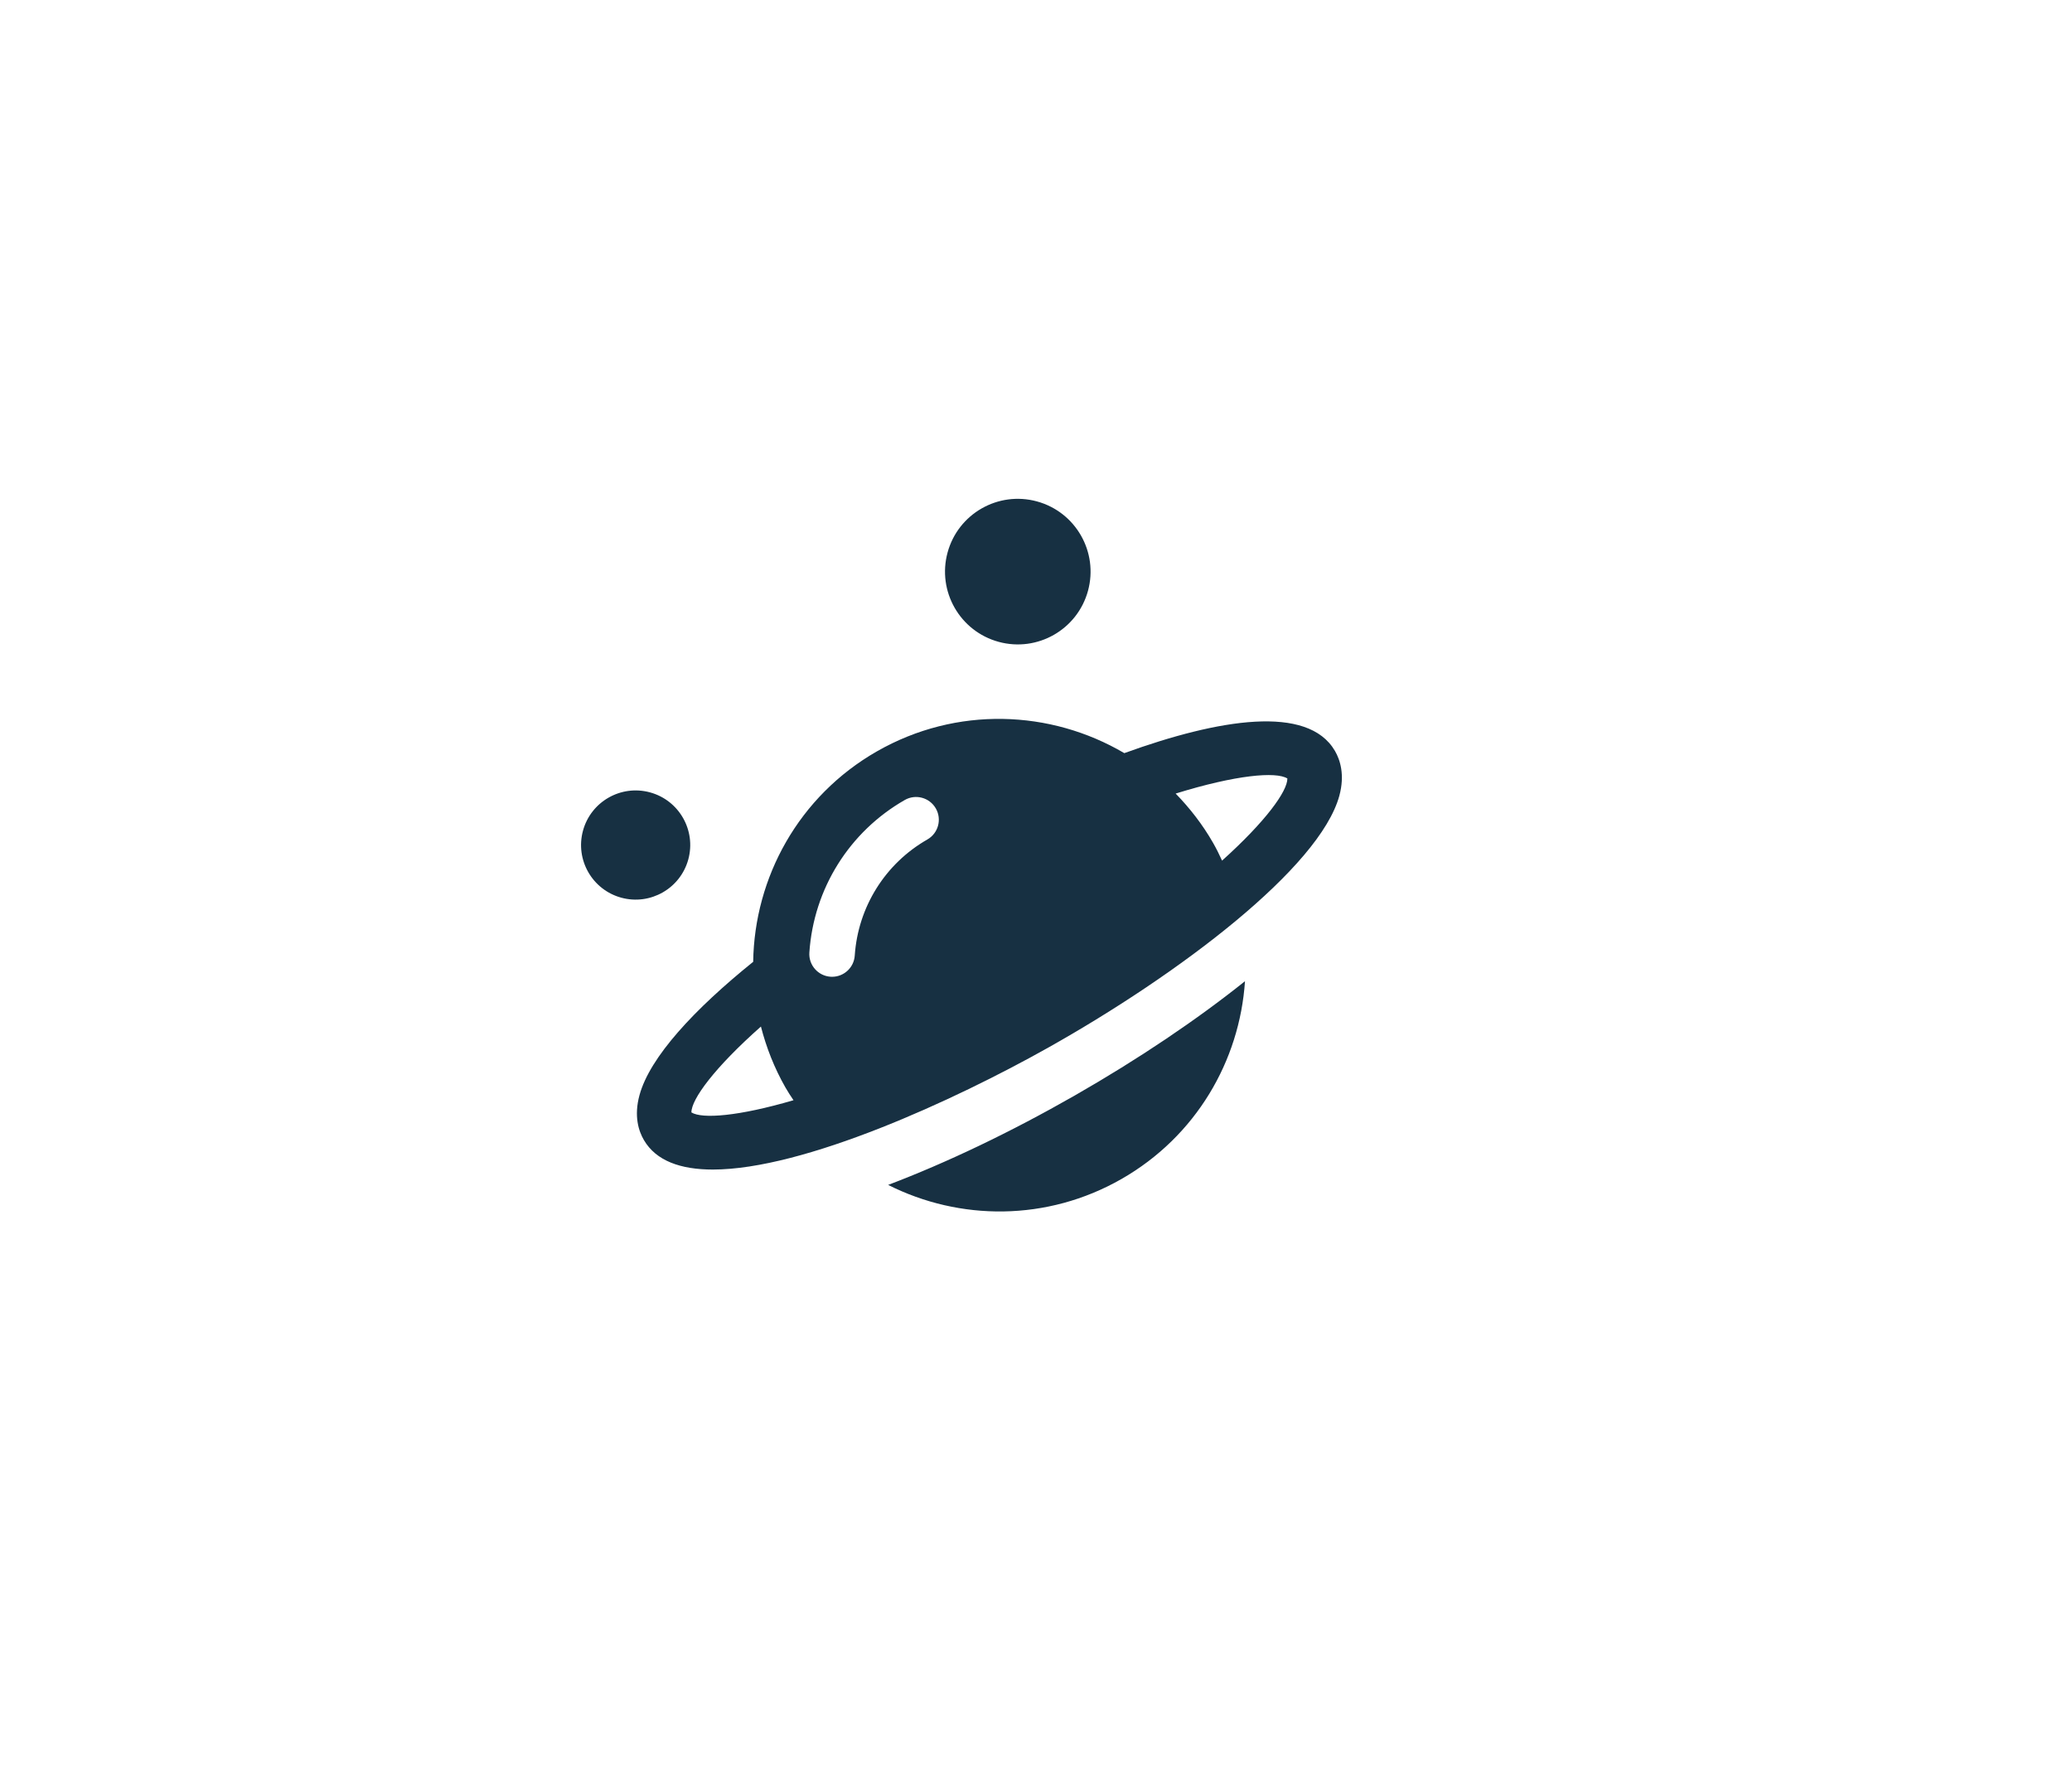 <?xml version="1.0" encoding="utf-8"?>
<!-- Generator: Adobe Illustrator 24.1.2, SVG Export Plug-In . SVG Version: 6.00 Build 0)  -->
<svg version="1.1" xmlns="http://www.w3.org/2000/svg" xmlns:xlink="http://www.w3.org/1999/xlink" x="0px" y="0px"
	 viewBox="0 0 113.86 97.097" style="enable-background:new 0 0 113.86 97.097;" xml:space="preserve">
<g id="base-size">
</g>
<g id="icons">
	<path style="fill:#173042;" d="M54.879,35.271c2.131,0.581,4.329-0.677,4.909-2.808
		c0.58-2.131-0.677-4.329-2.808-4.91c-2.131-0.581-4.329,0.677-4.909,2.808
		C51.491,32.492,52.748,34.69,54.879,35.271z M37.824,47.224c0.435-1.598-0.507-3.247-2.106-3.682
		c-1.598-0.435-3.247,0.507-3.682,2.106c-0.435,1.598,0.507,3.247,2.106,3.682
		C35.74,49.765,37.389,48.822,37.824,47.224z M73.357,41.263c-1.49-2.556-6.367-1.764-11.574,0.123
		c-4.049-2.383-9.222-2.598-13.592-0.099c-4.309,2.464-6.735,6.939-6.802,11.566
		c-3.232,2.605-5.677,5.231-6.248,7.329c-0.315,1.154-0.043,1.977,0.241,2.463c0.67,1.15,2.026,1.624,3.79,1.624
		c4.986-0.001,13.231-3.78,18.438-6.705c7.182-4.033,14.911-9.877,15.99-13.838
		C73.912,42.573,73.64,41.75,73.357,41.263z M37.994,61.129c-0.003-0.728,1.275-2.465,3.82-4.718
		c0.295,1.144,0.732,2.27,1.346,3.346c0.139,0.243,0.29,0.474,0.444,0.702
		C40.584,61.345,38.588,61.497,37.994,61.129z M50.96,46.131c-2.318,1.326-3.81,3.71-3.99,6.379
		c-0.044,0.66-0.594,1.166-1.246,1.166c-0.028,0-0.057-0.001-0.085-0.003c-0.689-0.046-1.21-0.643-1.163-1.331
		c0.237-3.506,2.197-6.639,5.243-8.381c0.599-0.343,1.362-0.135,1.706,0.464
		C51.768,45.025,51.56,45.788,50.96,46.131z M67.155,47.293c-0.15-0.329-0.311-0.656-0.494-0.976
		c-0.579-1.013-1.28-1.909-2.057-2.709c3.317-1.027,5.512-1.22,6.14-0.829
		C70.746,43.485,69.548,45.139,67.155,47.293z M48.805,65.113c3.922,1.978,8.727,2.018,12.825-0.326
		c4.092-2.34,6.494-6.493,6.784-10.868c-2.643,2.114-5.836,4.268-9.356,6.282
		C55.51,62.229,51.996,63.903,48.805,65.113z"/>
</g>
<g id="title">
</g>
</svg>
